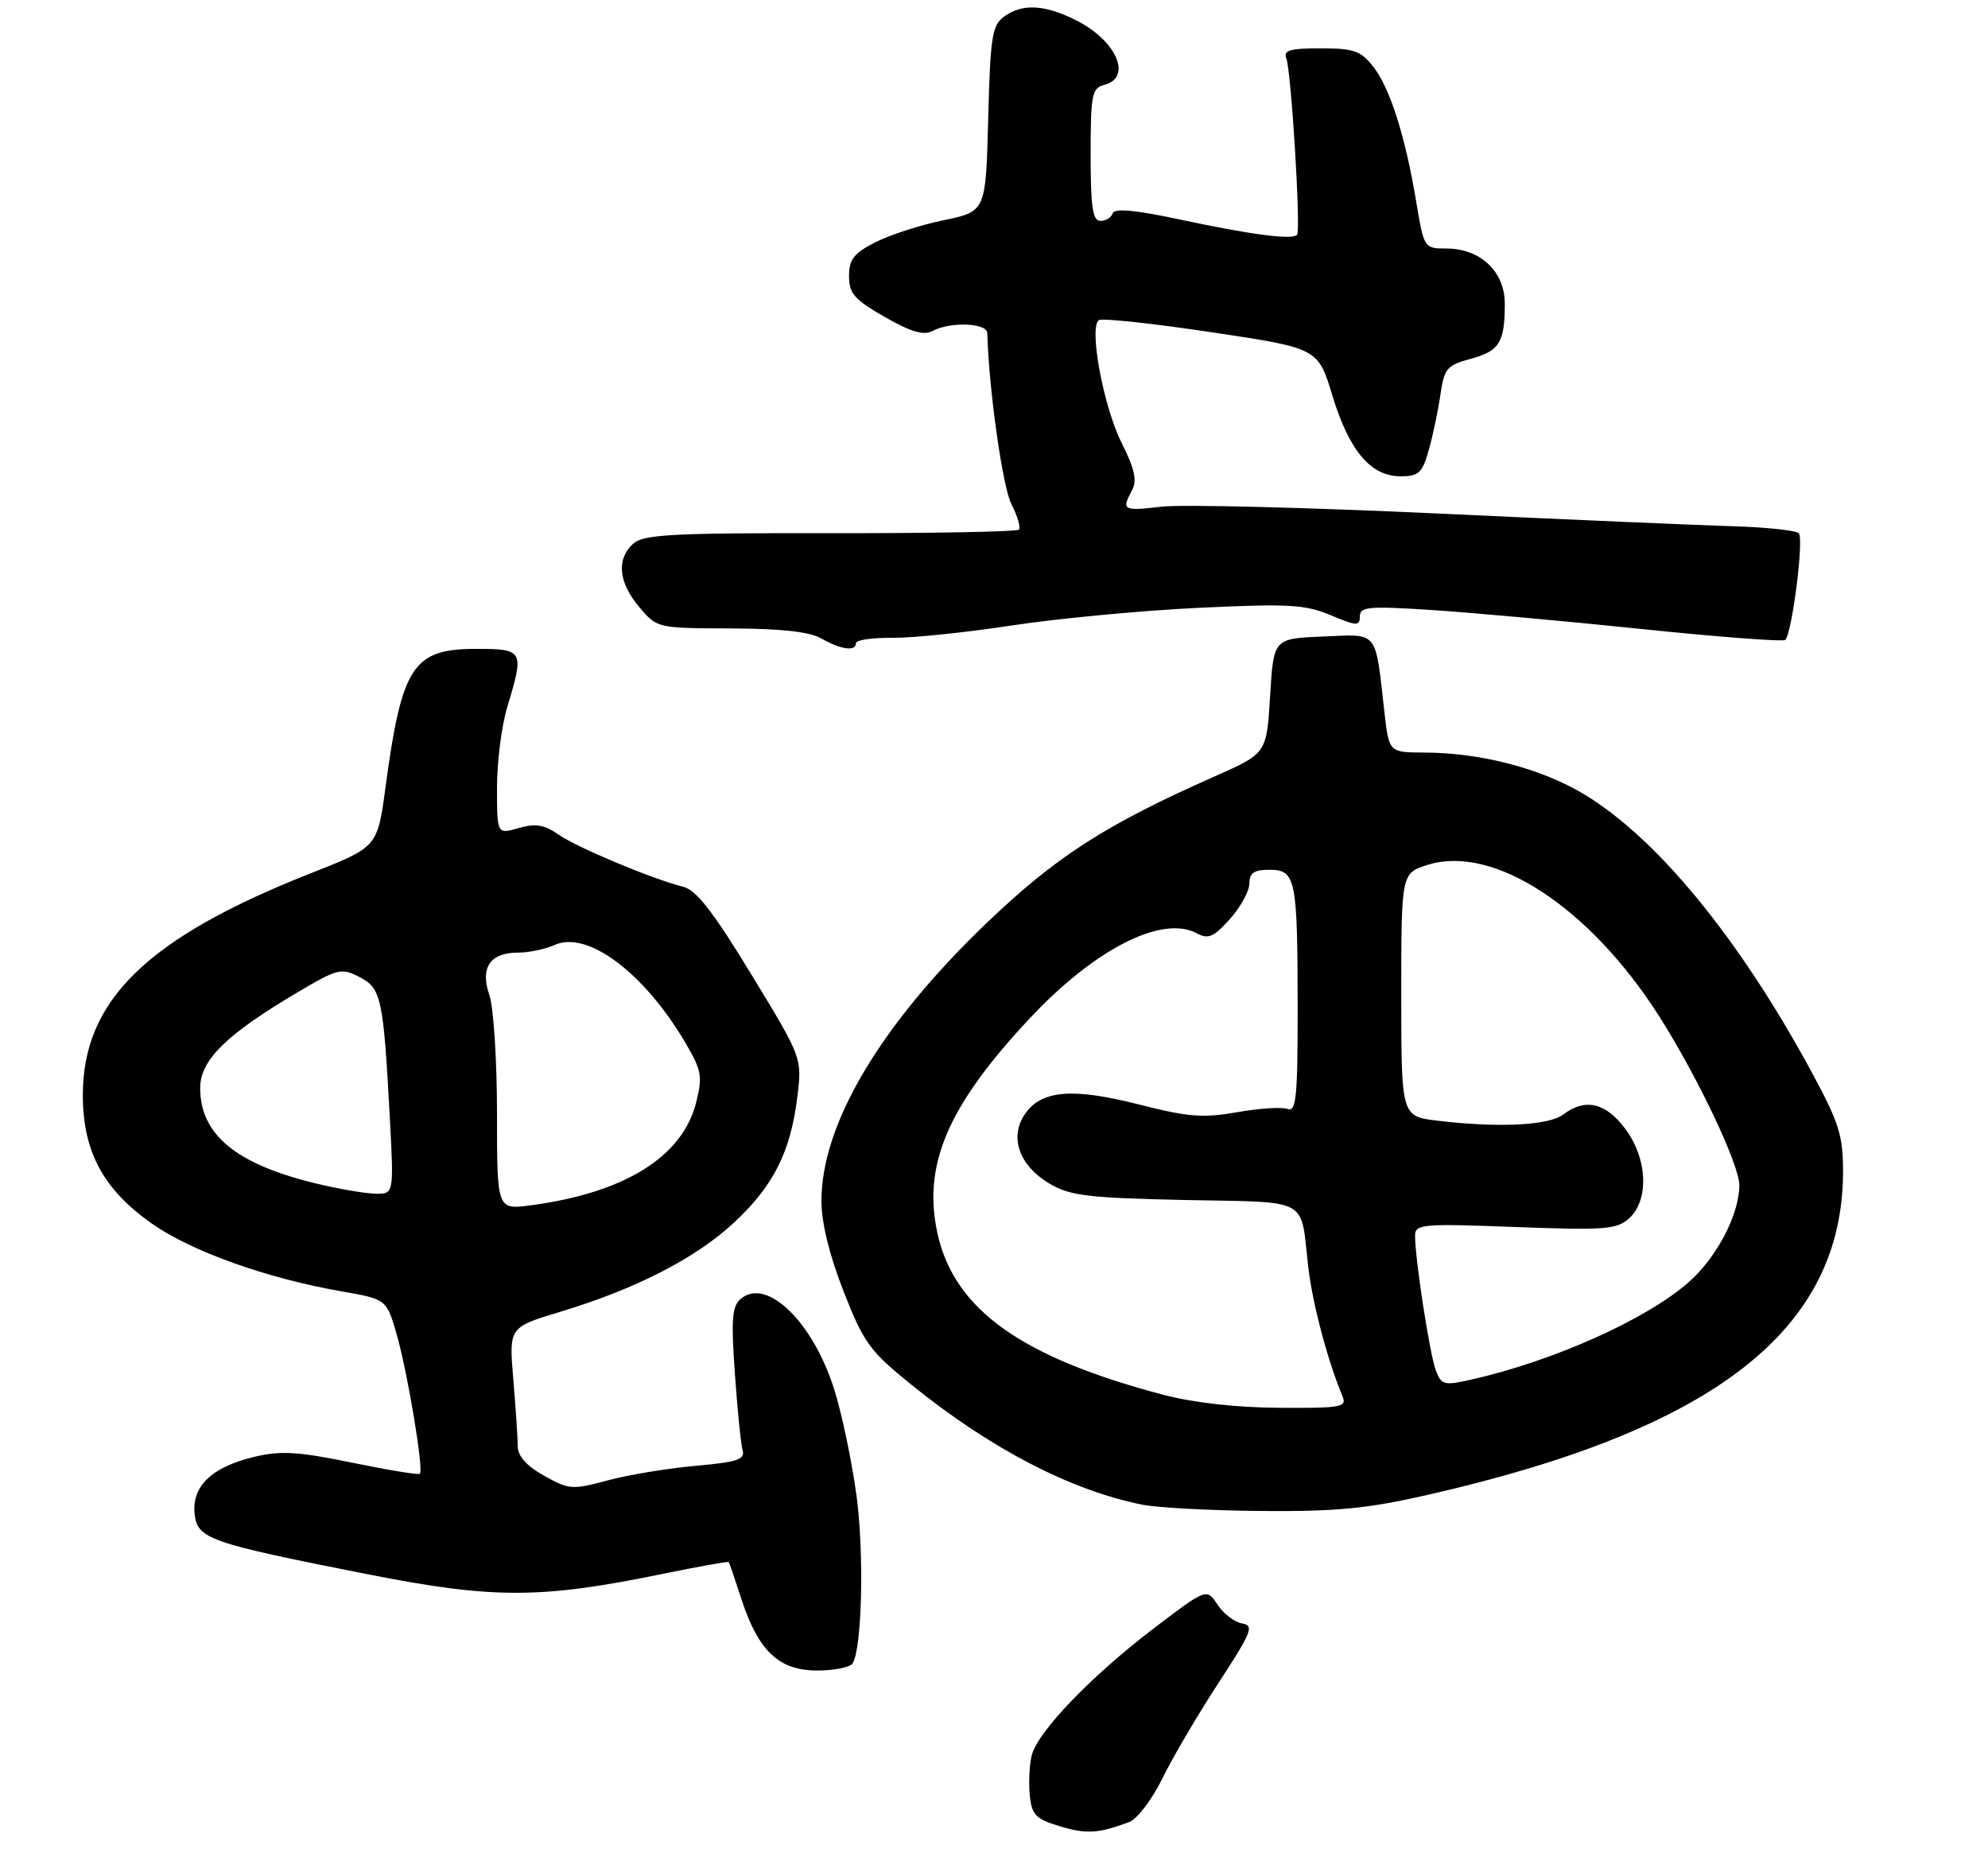 <?xml version="1.0" encoding="UTF-8" standalone="no"?>
<!DOCTYPE svg PUBLIC "-//W3C//DTD SVG 1.1//EN" "http://www.w3.org/Graphics/SVG/1.1/DTD/svg11.dtd" >
<svg xmlns="http://www.w3.org/2000/svg" xmlns:xlink="http://www.w3.org/1999/xlink" version="1.1" viewBox="0 0 288 270">
 <g >
 <path fill="currentColor"
d=" M 163.59 263.95 C 164.74 263.52 166.89 260.70 168.37 257.68 C 169.84 254.66 173.50 248.44 176.49 243.85 C 181.36 236.39 181.72 235.47 179.94 235.18 C 178.85 235.00 177.24 233.77 176.38 232.46 C 174.81 230.06 174.81 230.06 167.15 235.89 C 158.06 242.82 150.32 250.87 149.47 254.28 C 149.13 255.62 149.00 258.21 149.18 260.03 C 149.46 262.91 150.01 263.49 153.50 264.55 C 157.36 265.73 159.12 265.62 163.59 263.95 Z  M 123.52 240.97 C 124.88 238.77 125.20 225.08 124.09 216.71 C 123.44 211.89 122.02 205.03 120.91 201.46 C 117.88 191.63 111.13 184.99 107.35 188.13 C 106.05 189.20 105.90 190.98 106.46 198.96 C 106.83 204.21 107.33 209.22 107.58 210.10 C 107.96 211.43 106.79 211.81 100.77 212.35 C 96.77 212.70 91.05 213.65 88.06 214.45 C 82.90 215.84 82.43 215.81 78.81 213.77 C 76.23 212.32 75.00 210.93 75.00 209.47 C 75.00 208.28 74.71 203.92 74.36 199.79 C 73.73 192.28 73.73 192.28 81.11 190.05 C 92.07 186.75 100.79 182.28 106.35 177.10 C 112.05 171.80 114.55 166.84 115.51 158.87 C 116.20 153.24 116.20 153.24 108.85 141.17 C 103.36 132.14 100.88 128.94 99.00 128.47 C 94.57 127.37 83.58 122.77 80.89 120.89 C 78.84 119.46 77.59 119.26 75.14 119.96 C 72.00 120.86 72.00 120.86 72.00 114.09 C 72.00 110.36 72.67 105.11 73.49 102.41 C 75.97 94.22 75.86 94.00 69.00 94.00 C 59.82 94.00 58.21 96.45 55.84 114.10 C 54.68 122.70 54.68 122.70 45.09 126.48 C 21.30 135.86 12.00 144.91 12.00 158.66 C 12.00 166.81 14.97 172.33 22.02 177.27 C 27.76 181.29 38.65 185.18 49.41 187.06 C 56.00 188.21 56.00 188.21 57.48 193.35 C 59.06 198.88 61.40 212.93 60.83 213.50 C 60.65 213.69 56.22 212.96 51.00 211.89 C 43.18 210.28 40.68 210.13 36.86 211.04 C 30.72 212.50 27.80 215.27 28.19 219.24 C 28.57 222.95 30.09 223.48 53.50 228.10 C 71.48 231.64 78.36 231.63 95.95 228.01 C 101.15 226.95 105.48 226.17 105.57 226.29 C 105.66 226.40 106.49 228.82 107.41 231.66 C 109.88 239.20 112.85 242.00 118.39 242.00 C 120.86 242.00 123.17 241.53 123.52 240.97 Z  M 206.81 216.56 C 248.46 207.07 267.00 192.63 267.00 169.67 C 267.00 164.46 266.41 162.61 262.34 155.10 C 251.91 135.88 240.05 121.42 229.48 115.06 C 223.31 111.34 214.56 109.05 206.37 109.02 C 201.23 109.00 201.23 109.00 200.57 103.25 C 199.19 91.11 199.81 91.88 191.66 92.21 C 184.50 92.50 184.50 92.50 184.00 100.82 C 183.50 109.14 183.50 109.14 176.00 112.46 C 160.08 119.51 152.96 124.09 142.82 133.82 C 127.52 148.50 119.00 162.87 119.00 173.97 C 119.00 177.12 120.15 181.81 122.20 187.06 C 125.13 194.53 125.99 195.71 132.01 200.58 C 143.55 209.90 155.06 215.88 165.50 217.98 C 167.70 218.42 175.49 218.83 182.81 218.89 C 193.60 218.98 198.14 218.54 206.81 216.56 Z  M 124.00 93.17 C 124.00 92.71 126.36 92.37 129.25 92.40 C 132.14 92.43 139.90 91.63 146.50 90.62 C 153.10 89.61 165.25 88.46 173.50 88.06 C 186.66 87.43 189.02 87.56 192.75 89.11 C 196.56 90.71 197.00 90.72 197.00 89.29 C 197.00 87.90 198.26 87.78 207.25 88.36 C 212.89 88.72 226.64 89.96 237.80 91.12 C 248.97 92.28 258.35 92.99 258.63 92.70 C 259.62 91.71 261.36 78.02 260.59 77.26 C 260.18 76.84 255.93 76.38 251.17 76.24 C 246.40 76.10 226.99 75.26 208.03 74.38 C 189.08 73.50 171.19 73.06 168.28 73.40 C 162.67 74.06 162.44 73.92 164.00 71.01 C 164.75 69.60 164.38 67.93 162.50 64.18 C 159.84 58.90 157.70 47.30 159.21 46.37 C 159.70 46.07 167.04 46.86 175.52 48.13 C 190.94 50.44 190.94 50.44 193.03 57.33 C 195.46 65.31 198.58 69.00 202.91 69.00 C 205.52 69.00 206.05 68.51 206.97 65.25 C 207.56 63.19 208.32 59.59 208.66 57.25 C 209.22 53.37 209.59 52.92 213.03 51.99 C 217.22 50.86 218.00 49.61 218.00 43.99 C 218.00 39.33 214.46 36.00 209.51 36.00 C 206.32 36.00 206.29 35.95 205.17 29.25 C 203.60 19.77 201.36 12.72 198.93 9.64 C 197.13 7.36 196.11 7.00 191.32 7.00 C 186.86 7.00 185.90 7.29 186.35 8.47 C 187.06 10.32 188.47 33.32 187.91 34.00 C 187.27 34.79 181.32 34.02 171.03 31.82 C 164.49 30.42 161.45 30.14 161.20 30.90 C 161.00 31.50 160.20 32.00 159.42 32.00 C 158.29 32.00 158.00 30.02 158.00 22.41 C 158.00 13.65 158.18 12.77 160.00 12.29 C 164.05 11.23 161.78 5.95 156.01 3.00 C 151.38 0.64 148.12 0.46 145.44 2.42 C 143.72 3.68 143.46 5.36 143.16 17.24 C 142.81 30.64 142.81 30.64 136.71 31.90 C 133.35 32.59 128.90 34.03 126.80 35.10 C 123.69 36.69 123.00 37.58 123.00 40.00 C 123.00 42.52 123.77 43.40 128.18 45.92 C 132.01 48.11 133.82 48.63 135.11 47.94 C 137.68 46.57 142.99 46.78 143.03 48.25 C 143.25 56.40 145.25 70.59 146.53 73.05 C 147.42 74.78 147.90 76.43 147.60 76.73 C 147.30 77.03 135.01 77.26 120.28 77.24 C 97.41 77.20 93.24 77.42 91.75 78.75 C 89.27 80.96 89.58 84.35 92.59 87.92 C 95.18 91.00 95.18 91.00 105.84 91.04 C 113.19 91.06 117.28 91.51 119.00 92.50 C 121.82 94.11 124.00 94.41 124.00 93.17 Z  M 72.00 161.28 C 72.00 153.59 71.50 145.87 70.89 144.13 C 69.52 140.17 71.00 138.00 75.08 138.00 C 76.63 138.00 79.00 137.50 80.33 136.90 C 85.09 134.73 93.35 140.92 99.34 151.14 C 101.65 155.09 101.80 155.94 100.84 159.75 C 98.84 167.61 90.45 172.81 76.88 174.61 C 72.00 175.26 72.00 175.26 72.00 161.28 Z  M 45.76 171.44 C 34.18 168.64 29.00 164.36 29.00 157.61 C 29.00 153.58 32.76 149.88 43.03 143.80 C 48.94 140.30 49.44 140.18 52.08 141.54 C 55.25 143.18 55.54 144.51 56.49 162.25 C 57.06 173.00 57.06 173.00 54.28 172.92 C 52.75 172.87 48.92 172.21 45.76 171.44 Z  M 168.50 202.05 C 148.00 196.64 138.30 189.74 135.84 178.80 C 133.61 168.85 137.23 160.31 149.06 147.65 C 158.52 137.51 168.32 132.50 173.37 135.20 C 175.05 136.10 175.82 135.76 178.19 133.12 C 179.73 131.39 181.00 129.08 181.00 127.98 C 181.00 126.46 181.67 126.00 183.88 126.00 C 187.72 126.00 187.97 127.21 187.99 145.86 C 188.00 158.95 187.78 161.13 186.53 160.65 C 185.73 160.34 182.44 160.55 179.23 161.12 C 174.28 161.99 172.13 161.82 165.00 160.00 C 155.27 157.52 150.75 157.93 148.40 161.51 C 146.21 164.86 147.71 168.92 152.08 171.49 C 155.05 173.23 157.65 173.54 171.71 173.84 C 189.99 174.21 188.36 173.33 189.52 183.49 C 190.12 188.77 192.32 197.08 194.48 202.25 C 195.15 203.85 194.37 204.00 185.36 203.94 C 179.14 203.91 172.92 203.21 168.50 202.05 Z  M 208.01 198.53 C 207.13 196.22 205.00 182.41 205.00 179.03 C 205.00 177.33 205.94 177.24 219.51 177.75 C 232.54 178.24 234.22 178.11 236.01 176.49 C 238.96 173.82 238.67 167.74 235.38 163.43 C 232.54 159.70 229.62 159.06 226.44 161.47 C 224.35 163.05 217.01 163.40 208.25 162.35 C 203.00 161.72 203.00 161.72 203.00 144.10 C 203.00 126.49 203.00 126.49 206.85 125.28 C 216.36 122.32 230.23 131.37 240.29 147.11 C 245.89 155.88 252.00 168.75 251.98 171.73 C 251.94 176.00 248.70 182.17 244.61 185.77 C 238.47 191.16 224.97 197.20 213.08 199.87 C 209.20 200.74 208.81 200.64 208.01 198.53 Z "/>
</g>
</svg>